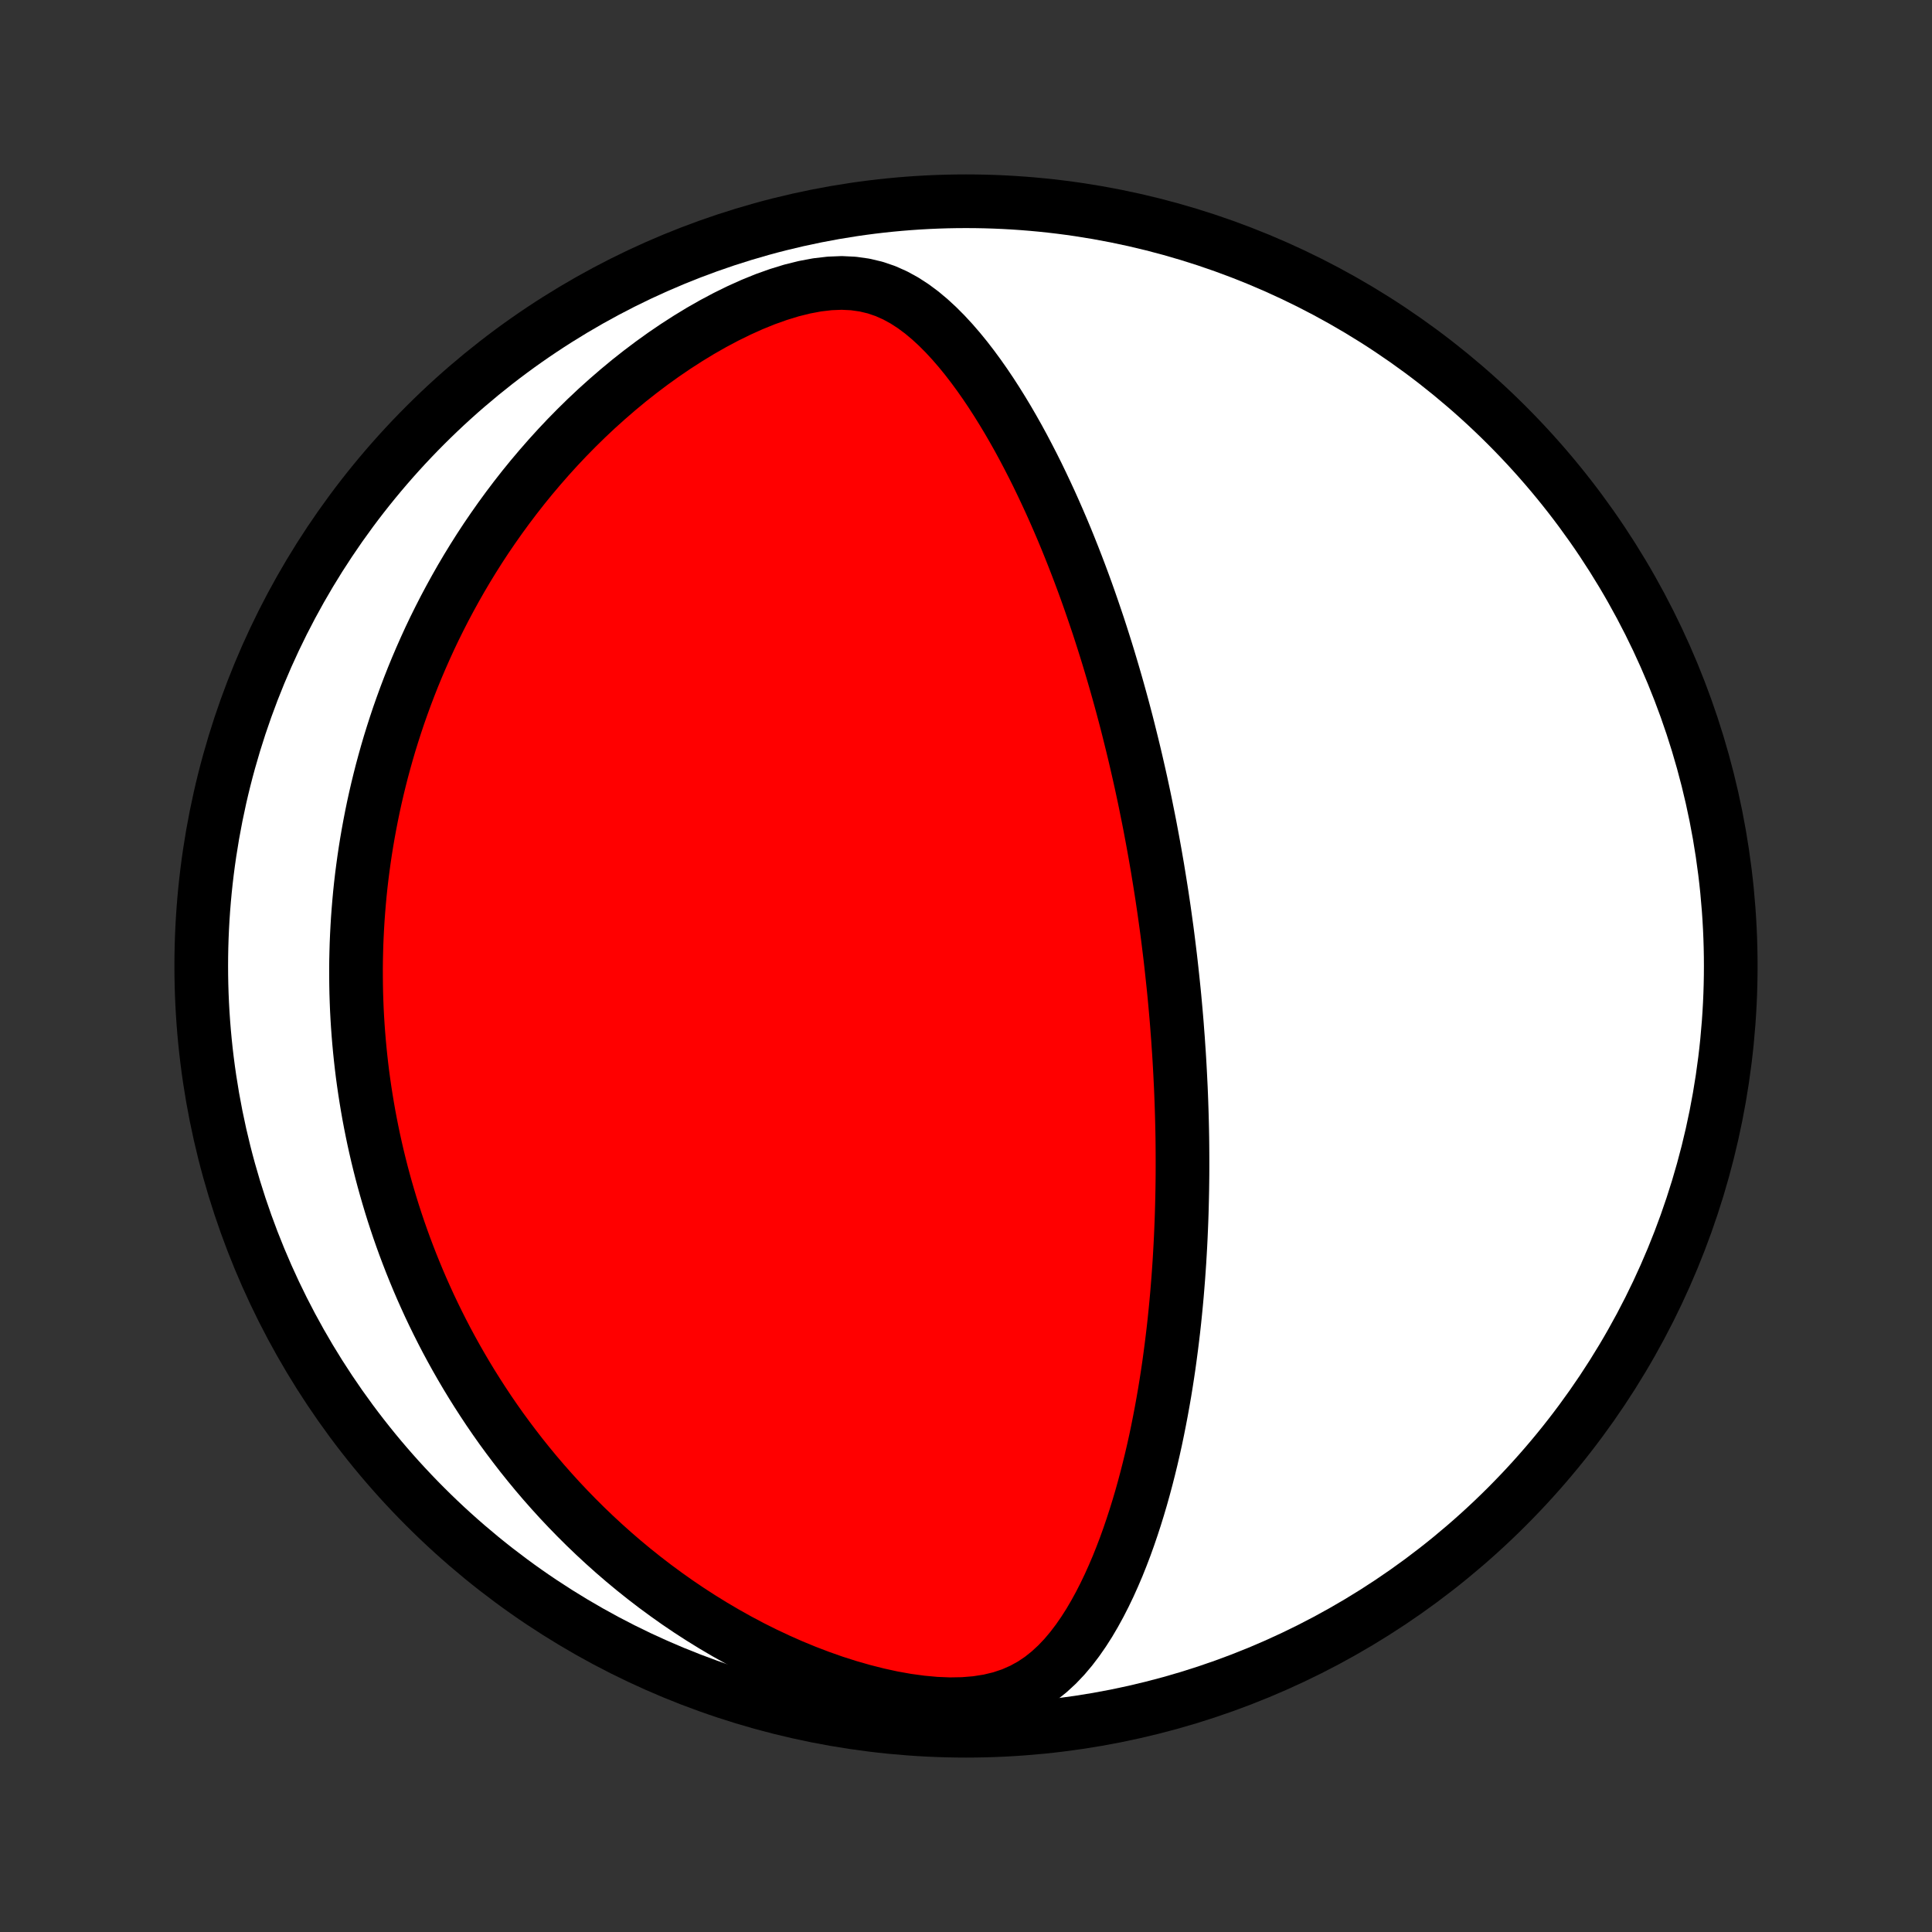 <?xml version="1.0" encoding="utf-8" standalone="no"?>
<!DOCTYPE svg PUBLIC "-//W3C//DTD SVG 1.1//EN"
  "http://www.w3.org/Graphics/SVG/1.1/DTD/svg11.dtd">
<!-- Created with matplotlib (http://matplotlib.org/) -->
<svg height="72pt" version="1.1" viewBox="0 0 72 72" width="72pt" xmlns="http://www.w3.org/2000/svg" xmlns:xlink="http://www.w3.org/1999/xlink">
 <rect x="0" y="0" width="72" height="72" fill="#333333" stroke="none"/>
 <defs>
  <style type="text/css">
*{stroke-linecap:butt;stroke-linejoin:round;}
  </style>
 </defs>
 <g id="figure_1">
  <g id="patch_1">
   <path d="
M0 72
L72 72
L72 0
L0 0
z
" style="fill:none;"/>
  </g>
  <g id="axes_1">
   <g id="PatchCollection_1">
    <defs>
     <path d="
M36 -7.5
C43.558 -7.5 50.808 -10.503 56.153 -15.848
C61.497 -21.192 64.5 -28.442 64.5 -36
C64.5 -43.558 61.497 -50.808 56.153 -56.153
C50.808 -61.497 43.558 -64.5 36 -64.5
C28.442 -64.5 21.192 -61.497 15.848 -56.153
C10.503 -50.808 7.5 -43.558 7.5 -36
C7.5 -28.442 10.503 -21.192 15.848 -15.848
C21.192 -10.503 28.442 -7.5 36 -7.5
z
" id="C0_0_a811fe30f3"/>
     <path d="
M43.667 -35.835
L43.639 -36.088
L43.61 -36.341
L43.579 -36.594
L43.548 -36.847
L43.516 -37.101
L43.483 -37.354
L43.448 -37.608
L43.413 -37.862
L43.377 -38.117
L43.339 -38.372
L43.301 -38.628
L43.261 -38.884
L43.22 -39.141
L43.178 -39.399
L43.136 -39.657
L43.091 -39.917
L43.046 -40.177
L42.999 -40.438
L42.951 -40.701
L42.902 -40.964
L42.852 -41.229
L42.8 -41.494
L42.746 -41.761
L42.692 -42.03
L42.636 -42.3
L42.578 -42.571
L42.519 -42.844
L42.458 -43.118
L42.395 -43.394
L42.331 -43.672
L42.265 -43.952
L42.197 -44.233
L42.127 -44.516
L42.056 -44.801
L41.983 -45.088
L41.907 -45.377
L41.83 -45.667
L41.75 -45.96
L41.668 -46.255
L41.584 -46.552
L41.497 -46.852
L41.408 -47.153
L41.317 -47.457
L41.223 -47.763
L41.126 -48.071
L41.027 -48.381
L40.925 -48.694
L40.819 -49.008
L40.711 -49.325
L40.6 -49.645
L40.486 -49.966
L40.368 -50.29
L40.247 -50.615
L40.122 -50.943
L39.994 -51.272
L39.862 -51.604
L39.727 -51.937
L39.587 -52.272
L39.443 -52.608
L39.295 -52.946
L39.143 -53.285
L38.986 -53.625
L38.825 -53.966
L38.66 -54.308
L38.489 -54.65
L38.313 -54.992
L38.133 -55.334
L37.947 -55.676
L37.755 -56.017
L37.558 -56.357
L37.355 -56.694
L37.146 -57.03
L36.931 -57.363
L36.709 -57.693
L36.48 -58.019
L36.244 -58.34
L36.001 -58.655
L35.749 -58.964
L35.489 -59.264
L35.22 -59.555
L34.941 -59.835
L34.651 -60.102
L34.35 -60.354
L34.035 -60.588
L33.706 -60.801
L33.361 -60.99
L33 -61.151
L32.62 -61.281
L32.222 -61.376
L31.805 -61.435
L31.37 -61.456
L30.92 -61.438
L30.455 -61.384
L29.98 -61.295
L29.497 -61.175
L29.009 -61.025
L28.518 -60.85
L28.028 -60.651
L27.539 -60.431
L27.055 -60.193
L26.575 -59.938
L26.101 -59.668
L25.635 -59.384
L25.177 -59.089
L24.728 -58.783
L24.288 -58.467
L23.857 -58.142
L23.436 -57.81
L23.026 -57.47
L22.626 -57.124
L22.236 -56.773
L21.857 -56.417
L21.489 -56.056
L21.131 -55.692
L20.784 -55.324
L20.448 -54.954
L20.122 -54.581
L19.806 -54.207
L19.5 -53.831
L19.205 -53.454
L18.919 -53.076
L18.643 -52.698
L18.377 -52.32
L18.119 -51.942
L17.871 -51.564
L17.632 -51.186
L17.402 -50.81
L17.18 -50.434
L16.967 -50.059
L16.762 -49.686
L16.564 -49.314
L16.375 -48.944
L16.192 -48.575
L16.017 -48.207
L15.85 -47.842
L15.689 -47.478
L15.535 -47.117
L15.387 -46.757
L15.246 -46.399
L15.111 -46.043
L14.982 -45.689
L14.858 -45.337
L14.741 -44.987
L14.629 -44.639
L14.522 -44.294
L14.421 -43.95
L14.325 -43.608
L14.233 -43.268
L14.147 -42.93
L14.065 -42.594
L13.988 -42.26
L13.915 -41.928
L13.847 -41.597
L13.783 -41.268
L13.723 -40.941
L13.667 -40.616
L13.615 -40.292
L13.567 -39.97
L13.523 -39.649
L13.482 -39.33
L13.445 -39.012
L13.412 -38.696
L13.383 -38.381
L13.357 -38.067
L13.334 -37.754
L13.315 -37.443
L13.299 -37.132
L13.286 -36.823
L13.277 -36.514
L13.27 -36.207
L13.267 -35.9
L13.268 -35.594
L13.271 -35.289
L13.277 -34.984
L13.287 -34.68
L13.299 -34.377
L13.315 -34.074
L13.334 -33.771
L13.356 -33.469
L13.381 -33.167
L13.409 -32.865
L13.44 -32.564
L13.474 -32.262
L13.511 -31.961
L13.552 -31.66
L13.596 -31.358
L13.643 -31.057
L13.693 -30.755
L13.746 -30.453
L13.803 -30.151
L13.863 -29.849
L13.926 -29.546
L13.993 -29.243
L14.063 -28.939
L14.137 -28.635
L14.214 -28.33
L14.295 -28.025
L14.38 -27.719
L14.469 -27.412
L14.561 -27.104
L14.657 -26.796
L14.758 -26.486
L14.862 -26.176
L14.971 -25.865
L15.084 -25.553
L15.202 -25.24
L15.324 -24.926
L15.451 -24.611
L15.582 -24.295
L15.718 -23.978
L15.86 -23.66
L16.006 -23.34
L16.158 -23.02
L16.315 -22.699
L16.478 -22.376
L16.646 -22.052
L16.821 -21.727
L17.001 -21.402
L17.188 -21.075
L17.381 -20.747
L17.58 -20.419
L17.787 -20.089
L18 -19.759
L18.22 -19.427
L18.447 -19.096
L18.682 -18.763
L18.925 -18.431
L19.176 -18.098
L19.434 -17.764
L19.701 -17.431
L19.976 -17.098
L20.26 -16.765
L20.553 -16.433
L20.855 -16.101
L21.166 -15.771
L21.487 -15.441
L21.817 -15.113
L22.157 -14.787
L22.507 -14.463
L22.867 -14.141
L23.237 -13.822
L23.618 -13.506
L24.009 -13.194
L24.41 -12.886
L24.823 -12.582
L25.245 -12.283
L25.678 -11.99
L26.122 -11.703
L26.577 -11.422
L27.041 -11.149
L27.516 -10.883
L28 -10.626
L28.494 -10.379
L28.997 -10.142
L29.509 -9.915
L30.029 -9.701
L30.555 -9.5
L31.088 -9.312
L31.627 -9.14
L32.169 -8.985
L32.713 -8.847
L33.258 -8.728
L33.801 -8.631
L34.34 -8.558
L34.871 -8.509
L35.391 -8.488
L35.897 -8.497
L36.384 -8.537
L36.85 -8.61
L37.291 -8.716
L37.706 -8.855
L38.094 -9.026
L38.456 -9.225
L38.792 -9.451
L39.104 -9.7
L39.395 -9.969
L39.667 -10.255
L39.921 -10.556
L40.159 -10.869
L40.383 -11.192
L40.595 -11.524
L40.794 -11.863
L40.983 -12.208
L41.162 -12.558
L41.332 -12.912
L41.493 -13.27
L41.647 -13.63
L41.792 -13.992
L41.931 -14.356
L42.062 -14.72
L42.187 -15.086
L42.306 -15.451
L42.419 -15.816
L42.527 -16.181
L42.629 -16.546
L42.726 -16.909
L42.818 -17.27
L42.906 -17.631
L42.989 -17.989
L43.068 -18.346
L43.142 -18.701
L43.212 -19.055
L43.279 -19.405
L43.342 -19.754
L43.402 -20.1
L43.458 -20.444
L43.511 -20.785
L43.561 -21.123
L43.607 -21.46
L43.651 -21.793
L43.692 -22.124
L43.731 -22.452
L43.767 -22.778
L43.8 -23.101
L43.831 -23.421
L43.86 -23.738
L43.886 -24.053
L43.911 -24.366
L43.933 -24.676
L43.954 -24.983
L43.972 -25.288
L43.989 -25.591
L44.004 -25.891
L44.017 -26.188
L44.029 -26.484
L44.039 -26.777
L44.047 -27.068
L44.054 -27.357
L44.06 -27.643
L44.064 -27.928
L44.067 -28.211
L44.068 -28.492
L44.068 -28.771
L44.067 -29.048
L44.065 -29.323
L44.062 -29.597
L44.057 -29.869
L44.051 -30.14
L44.044 -30.409
L44.036 -30.677
L44.027 -30.944
L44.017 -31.209
L44.006 -31.473
L43.993 -31.735
L43.98 -31.997
L43.966 -32.258
L43.951 -32.517
L43.935 -32.776
L43.917 -33.034
L43.9 -33.291
L43.88 -33.548
L43.861 -33.804
L43.84 -34.059
L43.818 -34.314
L43.795 -34.568
L43.772 -34.822
L43.747 -35.076
L43.721 -35.329
z
" id="C0_1_9d41f60a25"/>
    </defs>
    <g clip-path="url(#p1bffca34e9)">
     <use style="fill:#ffffff;stroke:#000000;stroke-width:2.0;" x="0.0" xlink:href="#C0_0_a811fe30f3" y="72.0"/>
    </g>
    <g clip-path="url(#p1bffca34e9)">
     <use style="fill:#ff0000;stroke:#000000;stroke-width:2.0;" x="0.0" xlink:href="#C0_1_9d41f60a25" y="72.0"/>
    </g>
   </g>
  </g>
 </g>
 <defs>
  <clipPath id="p1bffca34e9">
   <rect height="72.0" width="72.0" x="0.0" y="0.0"/>
  </clipPath>
 </defs>
</svg>
